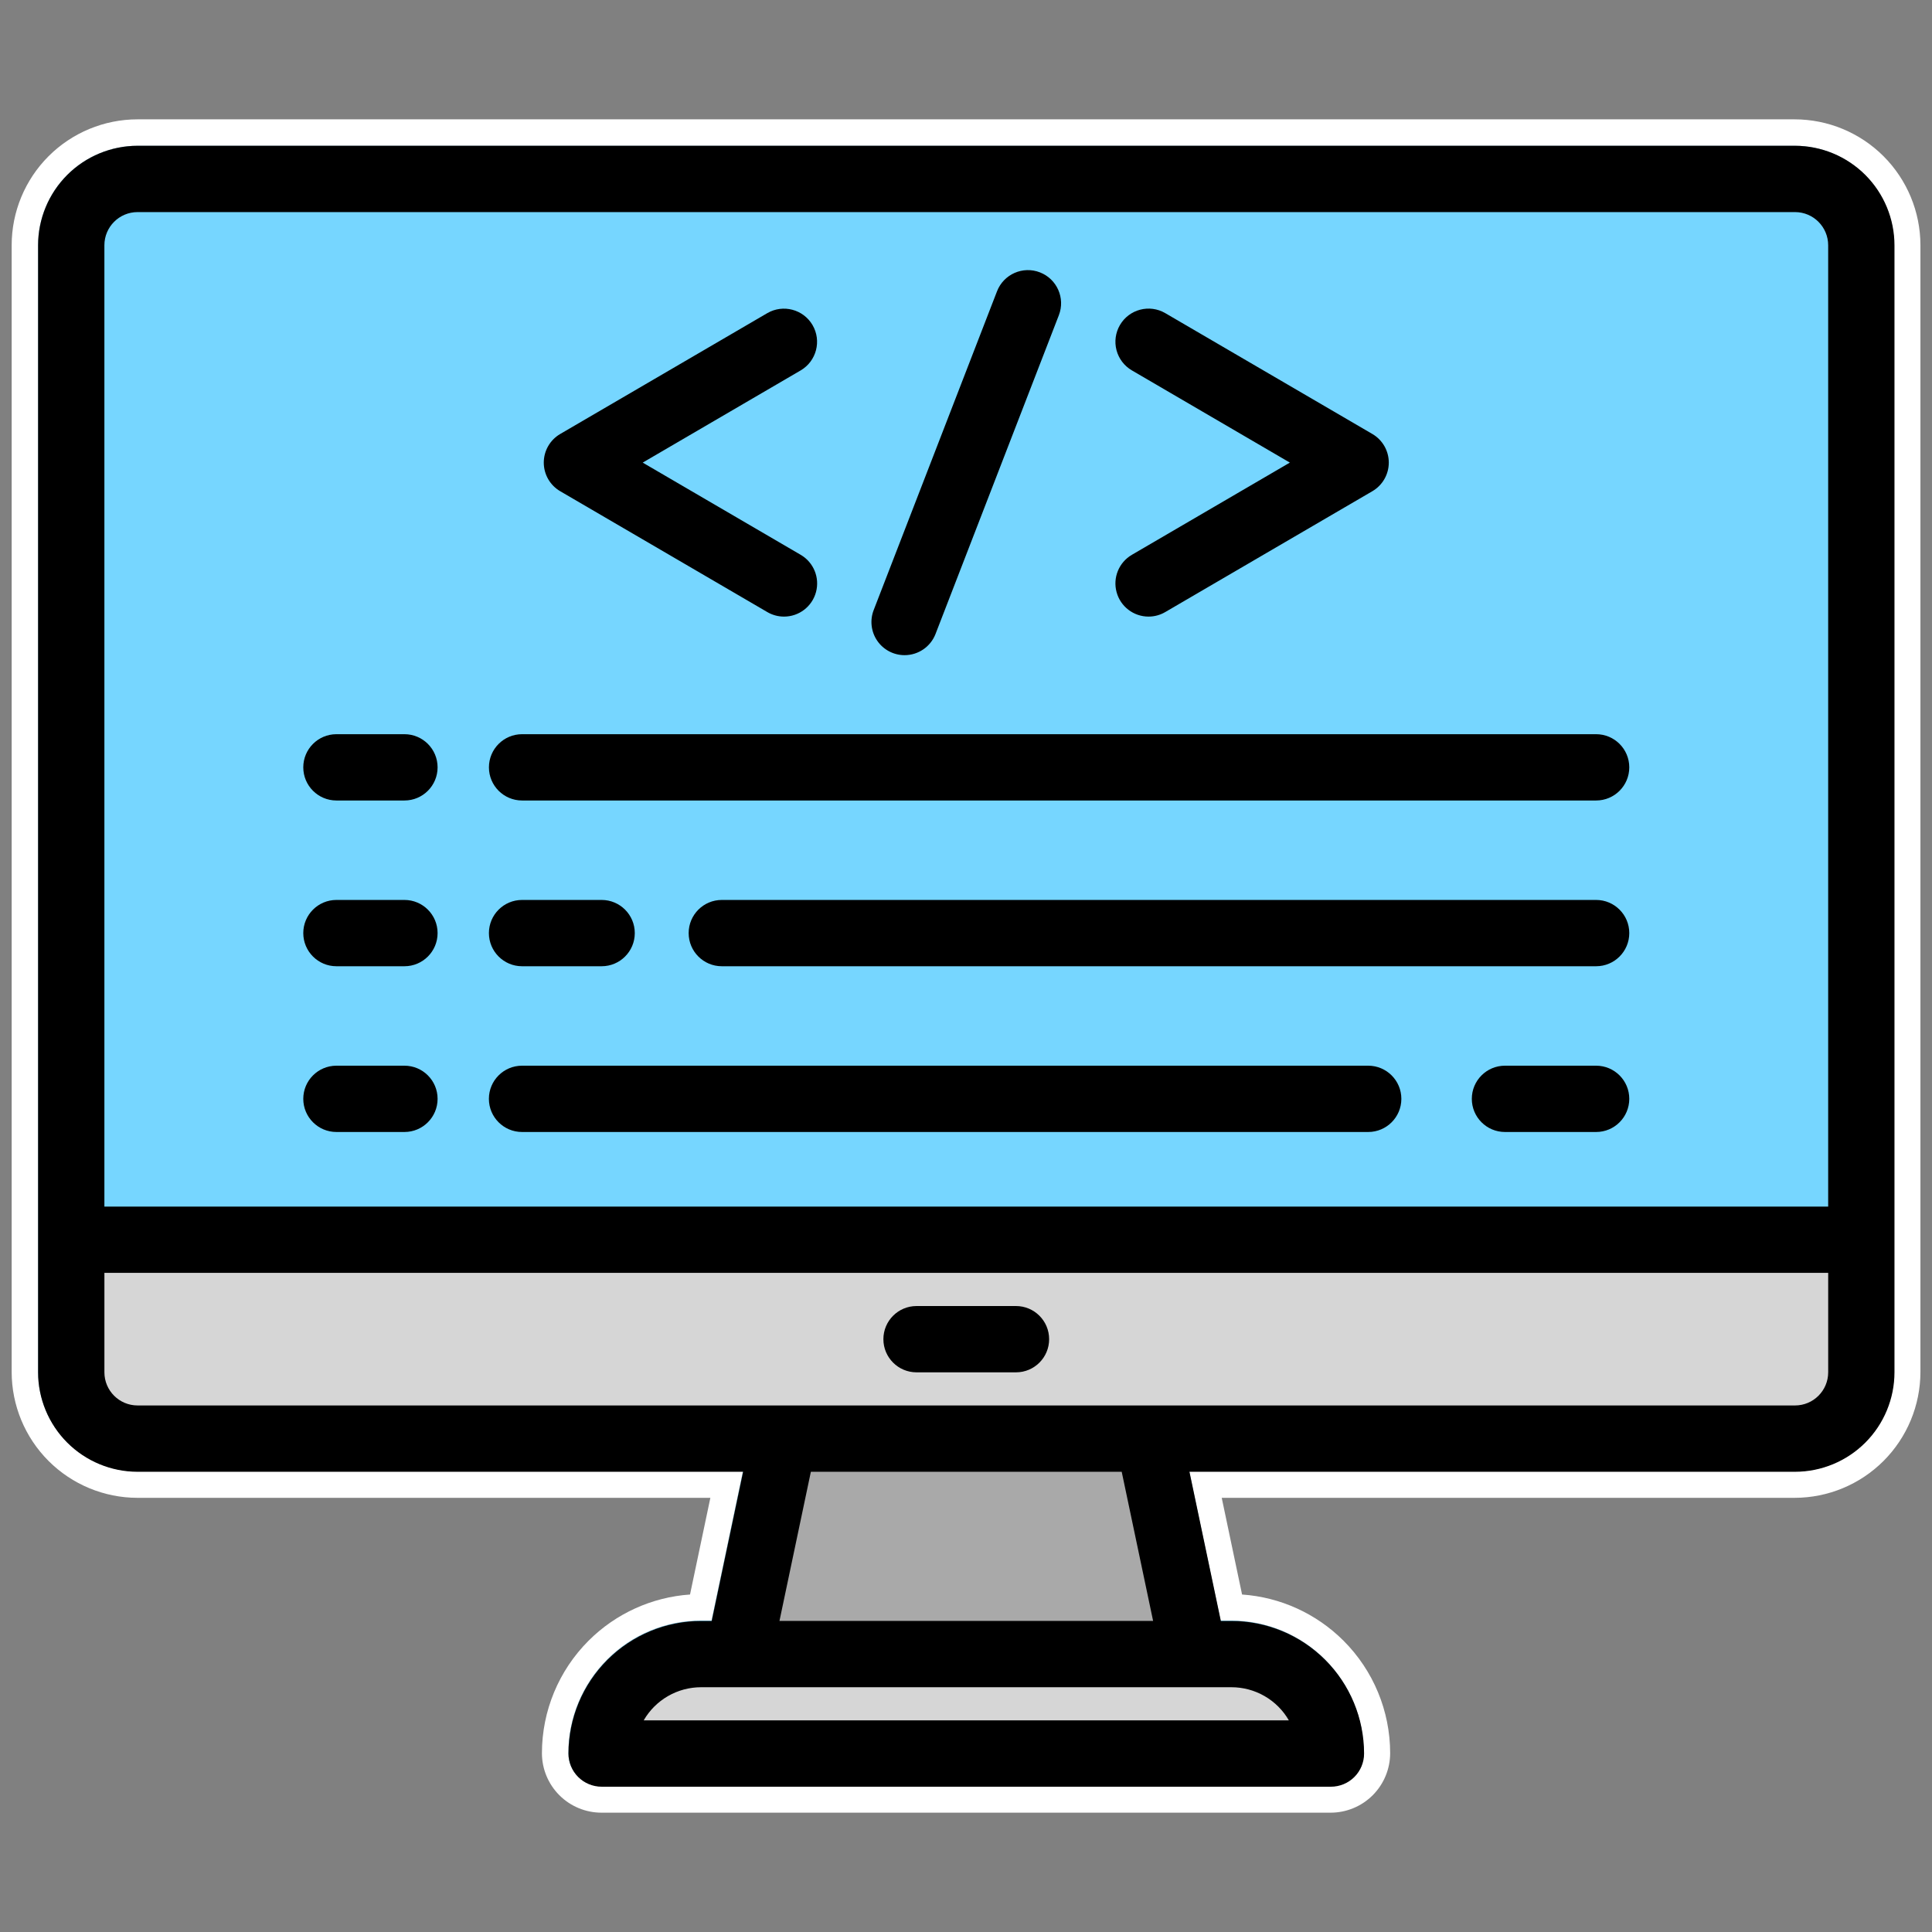 <?xml version="1.0" encoding="UTF-8" standalone="no"?>
<!DOCTYPE svg PUBLIC "-//W3C//DTD SVG 1.1//EN" "http://www.w3.org/Graphics/SVG/1.1/DTD/svg11.dtd">
<svg width="100%" height="100%" viewBox="0 0 1024 1024" version="1.1" xmlns="http://www.w3.org/2000/svg" xmlns:xlink="http://www.w3.org/1999/xlink" xml:space="preserve" xmlns:serif="http://www.serif.com/" style="fill-rule:evenodd;clip-rule:evenodd;stroke-linecap:round;stroke-linejoin:round;stroke-miterlimit:1.5;">
    <rect x="0" y="0" width="1024" height="1024" fill="#808080" stroke="none"/>
    <rect id="Artboard1" x="0" y="0" width="1024" height="1024" style="fill:none;"/>
    <g id="Artboard11" serif:id="Artboard1">
        <g transform="matrix(2.008,0,0,2.008,-134.105,-49.487)">
            <g id="Layer1">
                <g id="General">
                    <g transform="matrix(0.498,0,0,0.498,66.801,24.651)">
                        <path d="M951.149,77.242C965.123,77.258 978.518,82.818 988.399,92.691C998.272,102.572 1003.83,115.966 1003.85,129.941L1003.85,727.183C1003.83,741.157 998.272,754.552 988.399,764.433C978.518,774.306 965.123,779.866 951.149,779.881L630.264,779.881L646.897,858.928L652.528,858.928C671.16,858.944 689.015,866.356 702.19,879.529C715.365,892.703 722.776,910.559 722.791,929.192C722.791,933.85 720.941,938.32 717.647,941.613C714.353,944.907 709.883,946.758 705.225,946.758L318.775,946.758C314.117,946.758 309.647,944.907 306.353,941.613C303.059,938.32 301.209,933.85 301.209,929.192C301.225,910.56 308.637,892.704 321.81,879.529C334.983,866.354 352.84,858.944 371.472,858.928L377.103,858.928L393.736,779.881L72.851,779.881C58.877,779.866 45.482,774.306 35.601,764.433C25.728,754.552 20.168,741.157 20.153,727.183L20.153,129.941C20.168,115.966 25.728,102.572 35.601,92.691C45.482,82.818 58.877,77.258 72.851,77.242L951.149,77.242Z" style="fill:rgb(118,214,255);"/>
                        <path d="M658.3,845.13C678.534,846.533 697.655,855.197 712.089,869.629C727.887,885.426 736.773,906.838 736.791,929.18L736.791,929.192C736.791,937.562 733.465,945.594 727.547,951.513C721.628,957.431 713.596,960.758 705.225,960.758L318.775,960.758C310.404,960.758 302.372,957.431 296.454,951.513C290.535,945.595 287.209,937.562 287.209,929.192L287.209,929.18C287.228,906.839 296.114,885.428 311.91,869.63C326.343,855.196 345.464,846.532 365.7,845.13L376.483,793.881L72.851,793.881L72.835,793.881C55.155,793.861 38.207,786.828 25.706,774.336L25.698,774.328C13.206,761.826 6.173,744.879 6.153,727.199L6.153,727.183L6.153,129.941L6.153,129.925C6.173,112.244 13.206,95.297 25.698,82.795L25.706,82.787C38.208,70.296 55.155,63.262 72.835,63.242L72.851,63.242L951.149,63.242L951.164,63.242C968.845,63.262 985.793,70.296 998.294,82.787L998.302,82.795C1010.79,95.297 1017.83,112.244 1017.85,129.925L1017.85,129.941L1017.85,727.183L1017.85,727.199C1017.83,744.879 1010.79,761.827 998.302,774.328L998.294,774.336C985.792,786.828 968.845,793.861 951.165,793.881L951.149,793.881L647.517,793.881L658.3,845.13ZM951.149,77.242L72.851,77.242C58.877,77.258 45.482,82.818 35.601,92.691C25.728,102.572 20.168,115.966 20.153,129.941L20.153,727.183C20.168,741.157 25.728,754.552 35.601,764.433C45.482,774.306 58.877,779.866 72.851,779.881L393.736,779.881L377.103,858.928L371.472,858.928C352.84,858.944 334.983,866.354 321.81,879.529C308.637,892.704 301.225,910.56 301.209,929.192C301.209,933.85 303.059,938.32 306.353,941.613C309.647,944.907 314.117,946.758 318.775,946.758L705.225,946.758C709.883,946.758 714.353,944.907 717.647,941.613C720.941,938.32 722.791,933.85 722.791,929.192C722.776,910.559 715.365,892.703 702.19,879.529C689.015,866.356 671.16,858.944 652.528,858.928L646.897,858.928L630.264,779.881L951.149,779.881C965.123,779.866 978.518,774.306 988.399,764.433C998.272,754.552 1003.83,741.157 1003.85,727.183L1003.85,129.941C1003.83,115.966 998.272,102.572 988.399,92.691C978.518,82.818 965.123,77.258 951.149,77.242Z" style="fill:white;"/>
                    </g>
                    <rect x="86.629" y="75.932" width="469.52" height="282.271" style="fill:rgb(118,214,255);"/>
                    <path d="M86.629,350L89.047,399.65L555.098,401.612L556.149,350L86.629,350" style="fill:rgb(214,214,214);stroke:black;stroke-width:0.5px;"/>
                    <rect x="234.34" y="464.729" width="173.451" height="21.862" style="fill:rgb(214,214,214);"/>
                    <g transform="matrix(1,0,0,1,2,0)">
                        <rect x="268.454" y="411.58" width="104.245" height="53.149" style="fill:rgb(169,169,169);"/>
                    </g>
                    <g transform="matrix(1,0,0,1,-28.16,-0.311)">
                        <path d="M363.12,387.19L336.87,387.19C332.038,387.19 328.12,383.272 328.12,378.44C328.12,373.608 332.038,369.69 336.87,369.69L363.12,369.69C367.952,369.69 371.87,373.608 371.87,378.44C371.87,383.272 367.952,387.19 363.12,387.19Z" style="fill-rule:nonzero;"/>
                    </g>
                    <g transform="matrix(1,0,0,1,-28.16,-0.311)">
                        <path d="M568.75,63.438L131.25,63.438C124.289,63.446 117.617,66.215 112.695,71.133C107.777,76.055 105.007,82.727 105,89.688L105,387.188C105.008,394.149 107.777,400.821 112.695,405.743C117.617,410.661 124.289,413.431 131.25,413.439L291.09,413.439L282.805,452.814L280,452.814C270.719,452.821 261.824,456.513 255.262,463.076C248.7,469.638 245.008,478.533 245,487.814C245,490.134 245.922,492.361 247.563,494.001C249.203,495.642 251.43,496.564 253.75,496.564L446.25,496.564C448.57,496.564 450.797,495.642 452.438,494.001C454.078,492.36 455,490.134 455,487.814C454.992,478.532 451.301,469.638 444.738,463.076C438.175,456.514 429.281,452.822 420,452.814L417.195,452.814L408.91,413.439L568.75,413.439C575.711,413.431 582.383,410.661 587.305,405.743C592.223,400.821 594.993,394.149 595.001,387.188L595.001,89.688C594.993,82.727 592.223,76.055 587.305,71.133C582.383,66.215 575.711,63.446 568.75,63.438ZM131.25,80.938L568.75,80.938C573.582,80.942 577.496,84.856 577.5,89.688L577.5,343.438L122.5,343.438L122.5,89.688C122.504,84.856 126.418,80.942 131.25,80.938ZM435.15,479.058L264.85,479.058C266.381,476.398 268.592,474.187 271.252,472.652C273.909,471.117 276.928,470.308 279.998,470.308L419.998,470.308C423.069,470.308 426.088,471.117 428.745,472.652C431.405,474.187 433.616,476.398 435.147,479.058L435.15,479.058ZM399.314,452.808L300.689,452.808L308.978,413.433L391.025,413.433L399.314,452.808ZM568.754,395.933L131.254,395.933C126.422,395.929 122.508,392.015 122.504,387.183L122.504,360.933L577.504,360.933L577.504,387.183C577.5,392.015 573.586,395.929 568.754,395.933Z" style="fill-rule:nonzero;"/>
                    </g>
                    <g transform="matrix(1,0,0,1,-28.16,-0.311)">
                        <path d="M301.88,187.71C300.333,187.71 298.814,187.296 297.482,186.515L242.818,154.617C240.13,153.05 238.478,150.171 238.478,147.062C238.478,143.953 240.13,141.074 242.818,139.507L297.478,107.609L297.482,107.609C301.65,105.191 306.993,106.605 309.423,110.766C311.852,114.93 310.454,120.277 306.298,122.719L264.591,147.063L306.298,171.407C309.712,173.403 311.364,177.434 310.329,181.25C309.298,185.067 305.833,187.715 301.88,187.711L301.88,187.71Z" style="fill-rule:nonzero;"/>
                    </g>
                    <g transform="matrix(1,0,0,1,-28.16,-0.311)">
                        <path d="M398.12,187.71C394.167,187.714 390.702,185.066 389.671,181.249C388.636,177.433 390.288,173.401 393.702,171.405L435.409,147.061L393.702,122.717C391.698,121.545 390.241,119.631 389.651,117.385C389.061,115.143 389.389,112.756 390.557,110.753C392.991,106.581 398.35,105.174 402.518,107.608L457.182,139.506C459.87,141.072 461.522,143.951 461.522,147.061C461.522,150.17 459.87,153.049 457.182,154.615L402.518,186.513C401.186,187.295 399.667,187.709 398.12,187.709L398.12,187.71Z" style="fill-rule:nonzero;"/>
                    </g>
                    <g transform="matrix(1,0,0,1,-28.16,-0.311)">
                        <path d="M333.72,197.89C330.833,197.894 328.13,196.468 326.497,194.089C324.865,191.706 324.513,188.671 325.56,185.98L358.115,101.839C359.865,97.335 364.931,95.1 369.435,96.847C373.939,98.589 376.177,103.655 374.435,108.159L341.88,192.3L341.88,192.304C340.571,195.671 337.329,197.889 333.72,197.889L333.72,197.89Z" style="fill-rule:nonzero;"/>
                    </g>
                    <g transform="matrix(1,0,0,1,-28.16,-0.311)">
                        <path d="M201.7,236.25L183.747,236.25C178.915,236.25 174.997,232.332 174.997,227.5C174.997,222.668 178.915,218.75 183.747,218.75L201.7,218.75C206.532,218.75 210.45,222.668 210.45,227.5C210.45,232.332 206.532,236.25 201.7,236.25Z" style="fill-rule:nonzero;"/>
                    </g>
                    <g transform="matrix(1,0,0,1,-28.16,-0.311)">
                        <path d="M516.25,236.25L232.75,236.25C227.918,236.25 224,232.332 224,227.5C224,222.668 227.918,218.75 232.75,218.75L516.25,218.75C521.082,218.75 525,222.668 525,227.5C525,232.332 521.082,236.25 516.25,236.25Z" style="fill-rule:nonzero;"/>
                    </g>
                    <g transform="matrix(1,0,0,1,-28.16,-0.311)">
                        <path d="M201.7,280L183.747,280C178.915,280 174.997,276.082 174.997,271.25C174.997,266.418 178.915,262.5 183.747,262.5L201.7,262.5C206.532,262.5 210.45,266.418 210.45,271.25C210.45,276.082 206.532,280 201.7,280Z" style="fill-rule:nonzero;"/>
                    </g>
                    <g transform="matrix(1,0,0,1,-28.16,-0.311)">
                        <path d="M516.25,280L285.47,280C280.638,280 276.72,276.082 276.72,271.25C276.72,266.418 280.638,262.5 285.47,262.5L516.25,262.5C521.082,262.5 525,266.418 525,271.25C525,276.082 521.082,280 516.25,280Z" style="fill-rule:nonzero;"/>
                    </g>
                    <g transform="matrix(1,0,0,1,-28.16,-0.311)">
                        <path d="M253.75,280L232.746,280C227.914,280 223.996,276.082 223.996,271.25C223.996,266.418 227.914,262.5 232.746,262.5L253.75,262.5C258.582,262.5 262.5,266.418 262.5,271.25C262.5,276.082 258.582,280 253.75,280Z" style="fill-rule:nonzero;"/>
                    </g>
                    <g transform="matrix(1,0,0,1,-28.16,-0.311)">
                        <path d="M201.7,323.75L183.747,323.75C178.915,323.75 174.997,319.832 174.997,315C174.997,310.168 178.915,306.25 183.747,306.25L201.7,306.25C206.532,306.25 210.45,310.168 210.45,315C210.45,319.832 206.532,323.75 201.7,323.75Z" style="fill-rule:nonzero;"/>
                    </g>
                    <g transform="matrix(1,0,0,1,-28.16,-0.311)">
                        <path d="M516.25,323.75L492.188,323.75C487.356,323.75 483.438,319.832 483.438,315C483.438,310.168 487.356,306.25 492.188,306.25L516.25,306.25C521.082,306.25 525,310.168 525,315C525,319.832 521.082,323.75 516.25,323.75Z" style="fill-rule:nonzero;"/>
                    </g>
                    <g transform="matrix(1,0,0,1,-28.16,-0.311)">
                        <path d="M456.09,323.75L232.74,323.75C227.908,323.75 223.99,319.832 223.99,315C223.99,310.168 227.908,306.25 232.74,306.25L456.09,306.25C460.922,306.25 464.84,310.168 464.84,315C464.84,319.832 460.922,323.75 456.09,323.75Z" style="fill-rule:nonzero;"/>
                    </g>
                </g>
            </g>
        </g>
    </g>
</svg>
